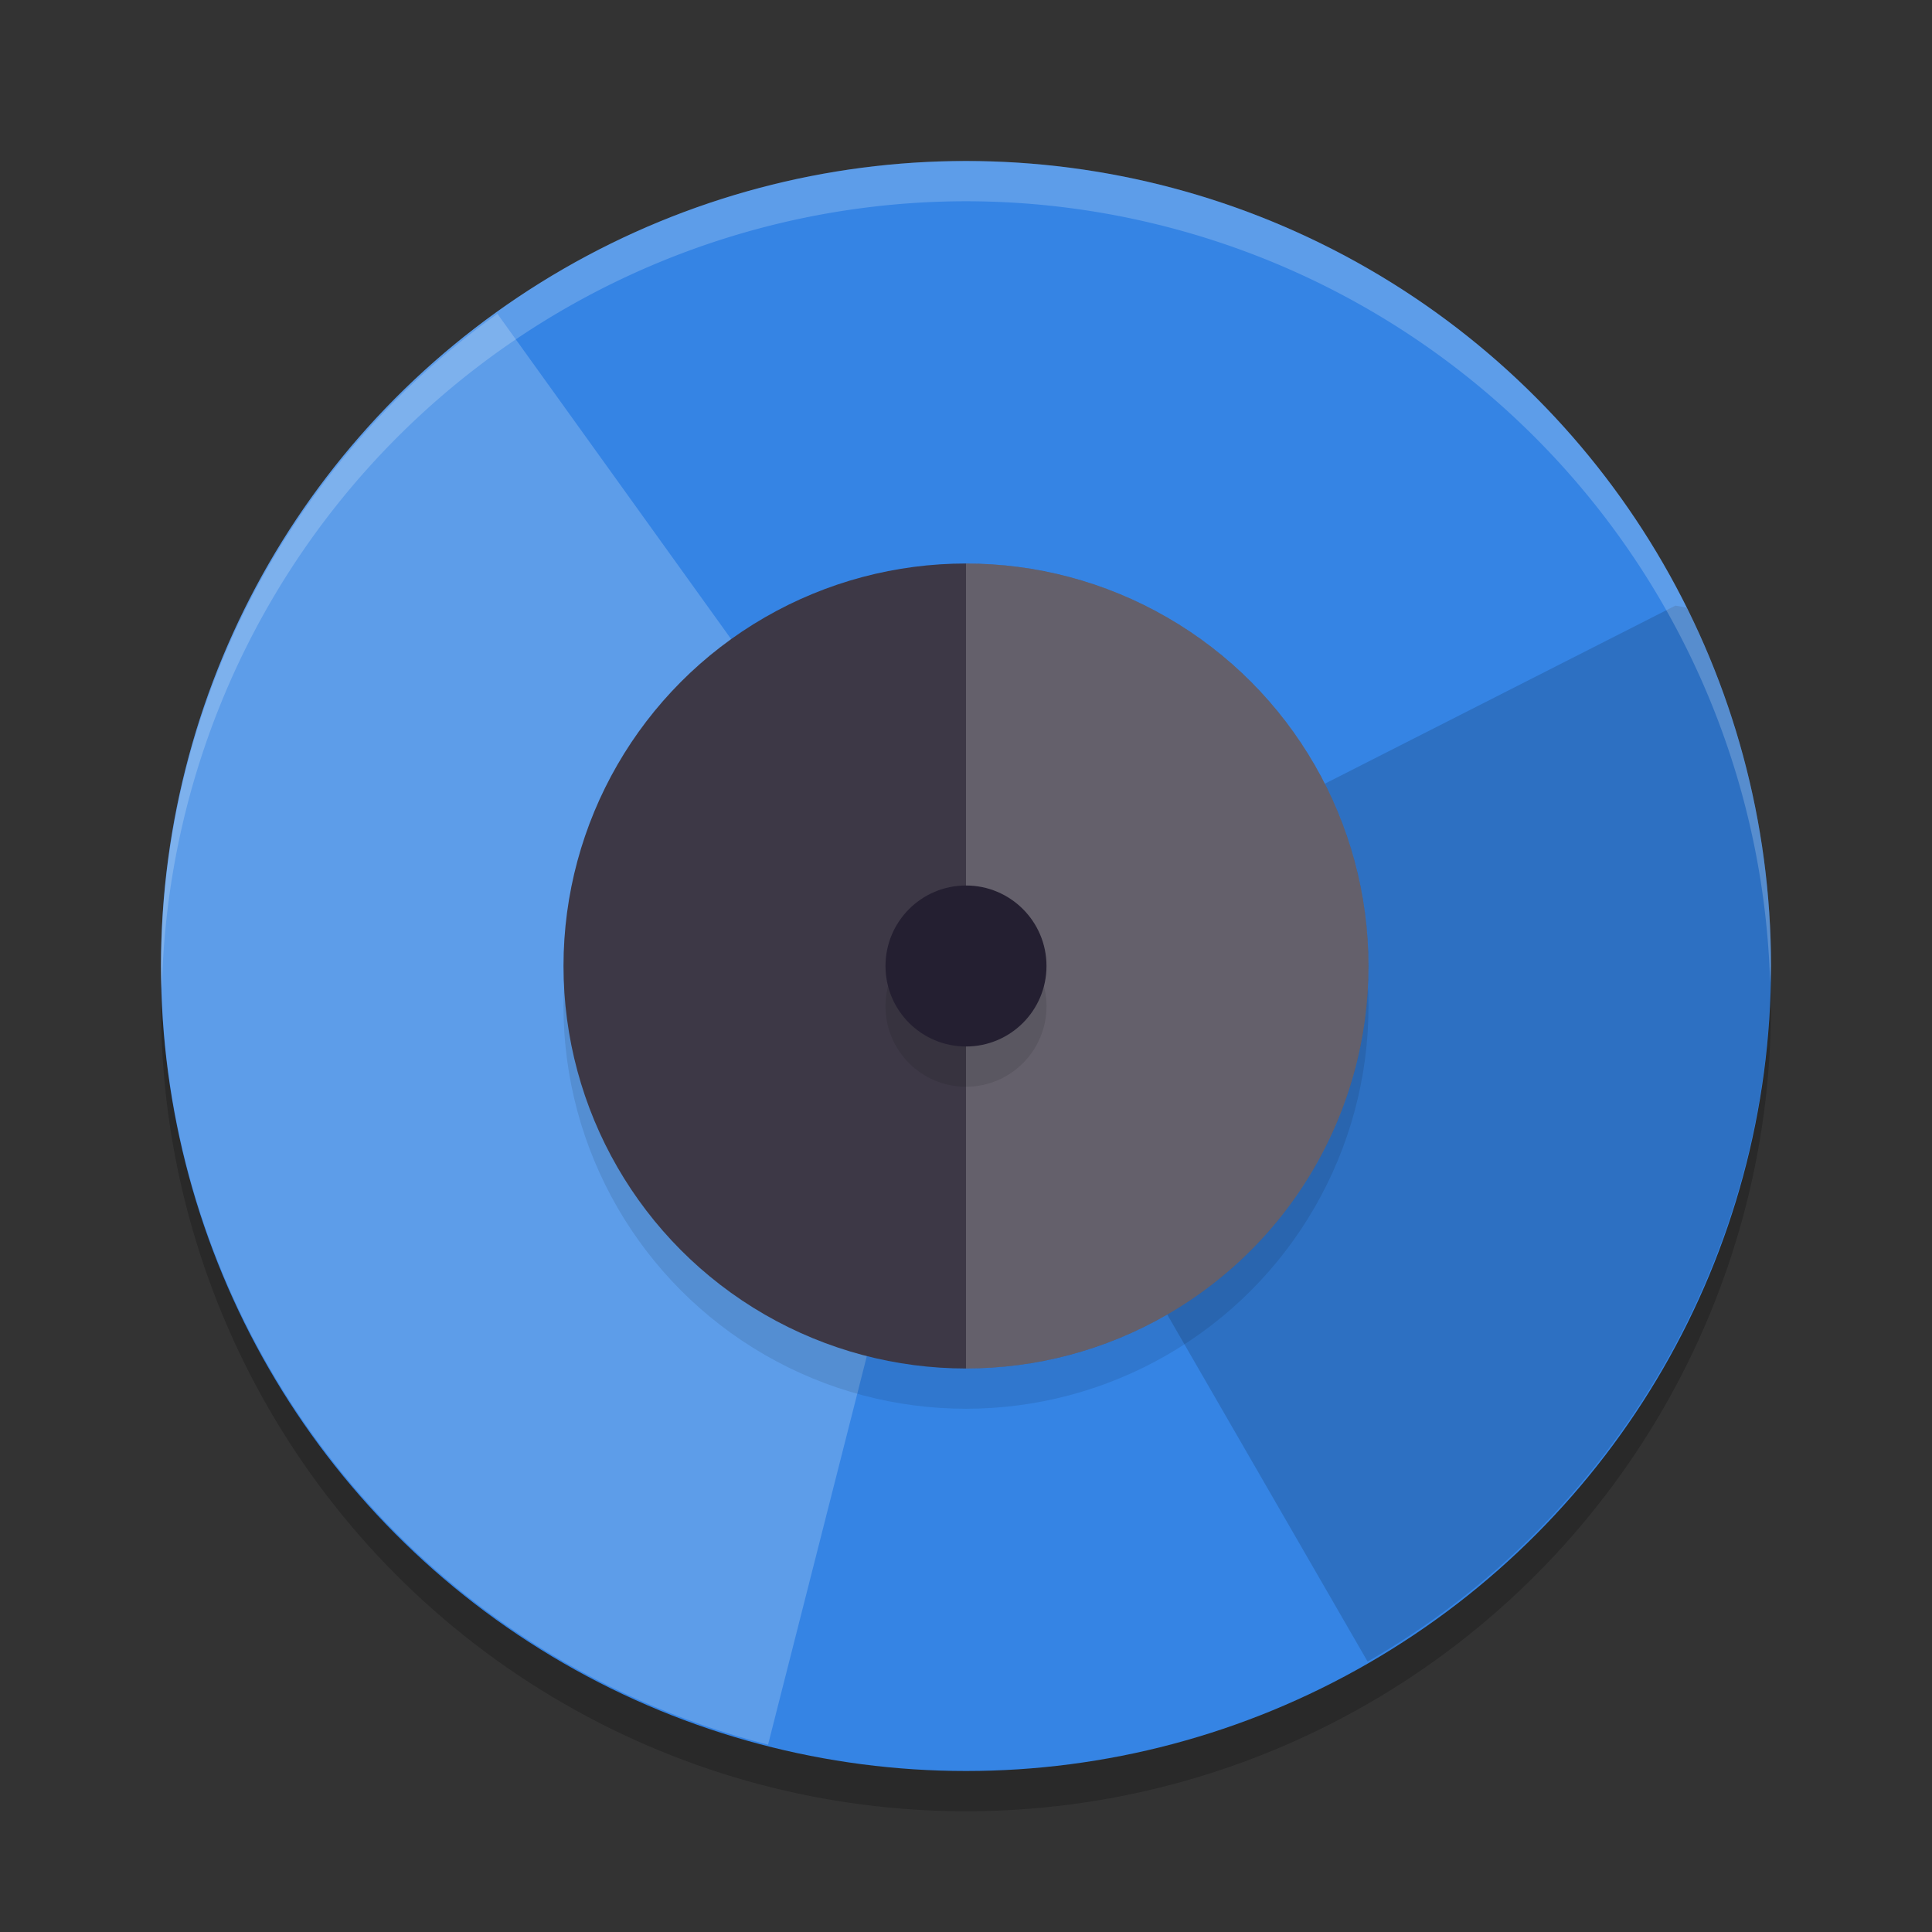 <svg width="24" height="24" version="1.1" xmlns="http://www.w3.org/2000/svg">
 <rect width="100%" height="100%" fill="#333333" stroke="none"/>
 <circle cx="12" cy="12.5" r="10" style="opacity:.2"/>
 <circle cx="12" cy="12" r="10" style="fill:#3584e4"/>
 <path d="M 9.541,21.673 12,12 6.179,3.898 C 3.564,5.769 2.009,8.784 2,12 c 0.009,4.568 3.113,8.55 7.541,9.673 z m 0,0" style="fill:#ffffff;opacity:.2"/>
 <path d="M 20.952,7.548 20.813,7.523 12,12 16.989,20.641 C 20.081,18.861 21.991,15.568 22,12 21.999,10.455 21.64,8.931 20.952,7.548 Z m 0,0" style="opacity:.15"/>
 <path d="M 12,2 A 10,10 0 0 0 2,12 10,10 0 0 0 2.011,12.291 10,10 0 0 1 12,2.5 10,10 0 0 1 21.989,12.209 10,10 0 0 0 22,12 10,10 0 0 0 12,2 Z" style="fill:#ffffff;opacity:.2"/>
 <circle cx="12" cy="12.5" r="5" style="opacity:.1"/>
 <circle cx="12" cy="12" r="5" style="fill:#3d3846"/>
 <path d="m12 7v10a5 5 0 0 0 5-5 5 5 0 0 0-5-5z" style="fill:#ffffff;opacity:.2"/>
 <circle cx="12" cy="12.5" r="1" style="opacity:.1"/>
 <circle cx="12" cy="12" r="1" style="fill:#241f31"/>
</svg>

